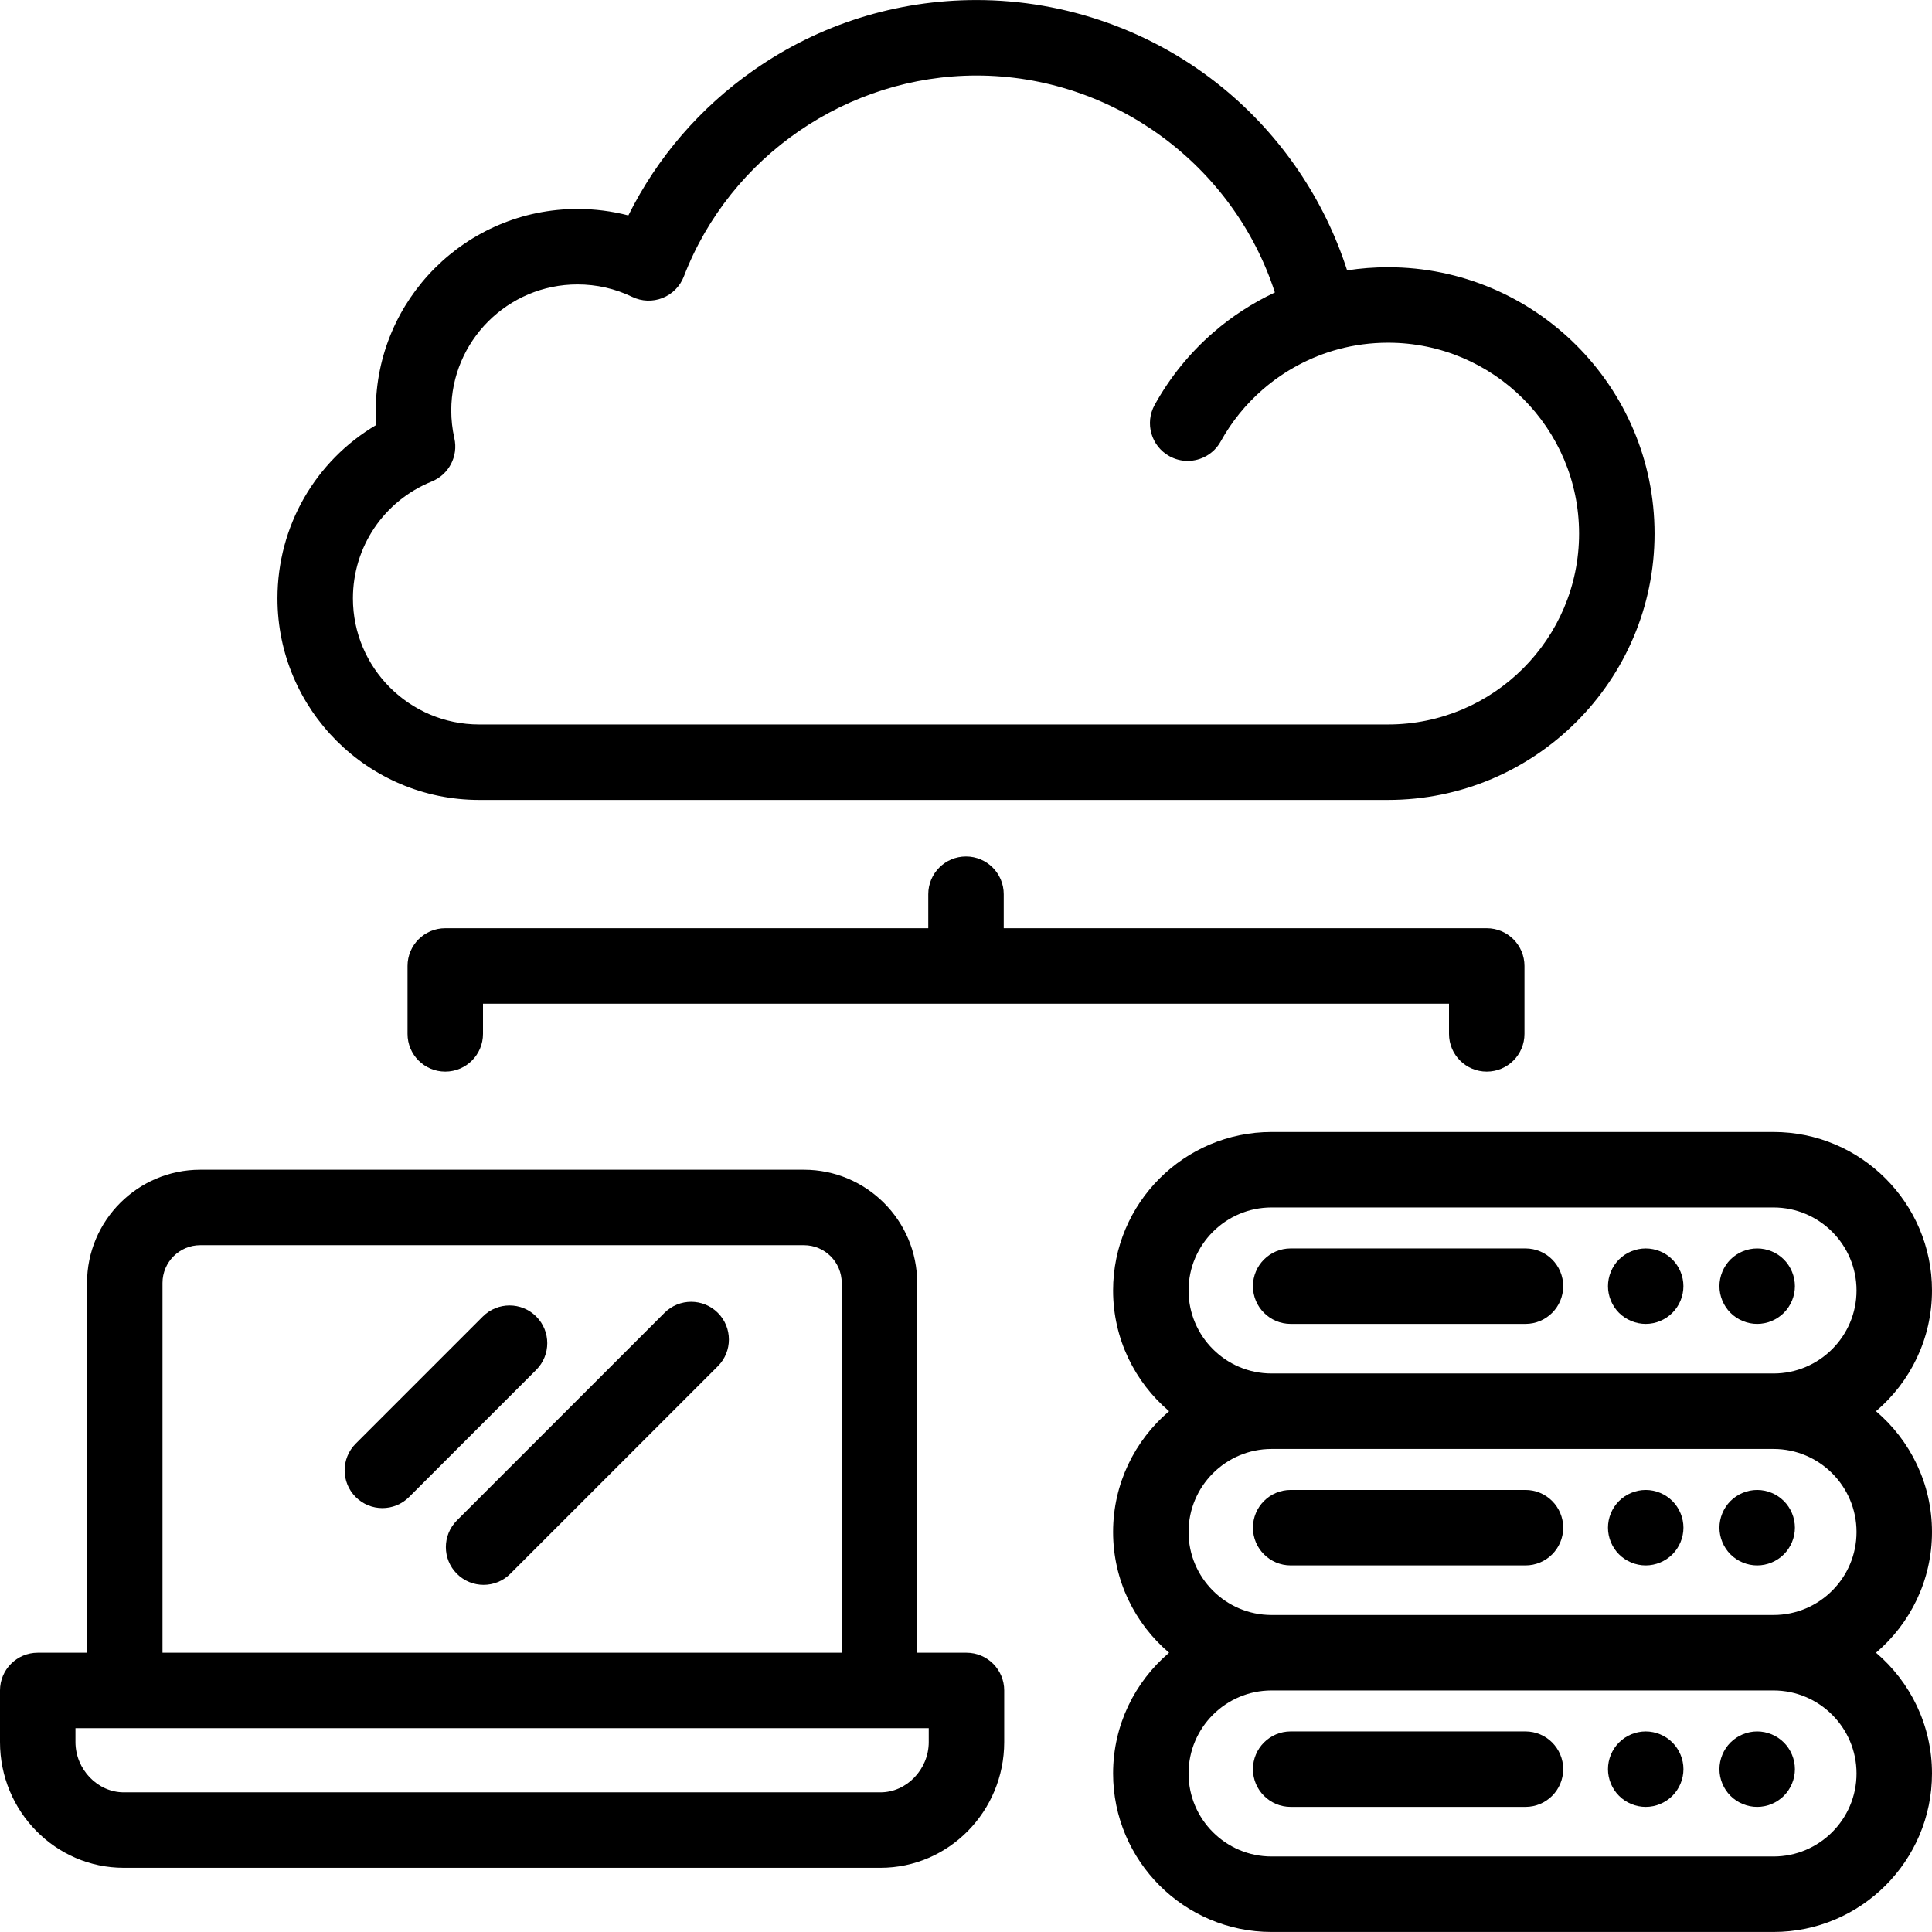 <?xml version="1.0" encoding="iso-8859-1"?>
<!-- Generator: Adobe Illustrator 19.0.0, SVG Export Plug-In . SVG Version: 6.00 Build 0)  -->
<svg version="1.1" id="Capa_1" xmlns="http://www.w3.org/2000/svg" xmlns:xlink="http://www.w3.org/1999/xlink" x="0px" y="0px"
	 viewBox="0 0 512 512" style="enable-background:new 0 0 512 512;" xml:space="preserve">
<g>
	<g>
		<path d="M256.127,437.99h-13.063v-98c0-16.542-13.458-30-30-30h-160c-16.542,0-30,13.458-30,30v98H10c-5.522,0-10,4.478-10,10
			v13.674c0,18.376,14.709,33.326,32.789,33.326h200.549c18.08,0,32.789-14.95,32.789-33.326V447.99
			C266.127,442.468,261.649,437.99,256.127,437.99z M43.063,339.99c0-5.514,4.486-10,10-10h160c5.514,0,10,4.486,10,10v98h-180
			V339.99z M233.338,474.99H32.789c-6.933,0-12.789-6.103-12.789-13.326v-3.674h13.063h200h13.063v3.674h0.001
			C246.127,468.888,240.271,474.99,233.338,474.99z"/>
	</g>
</g>
<g>
	<g>
		<path d="M142.103,348.888c-3.906-3.904-10.236-3.904-14.143,0l-33.698,33.698c-3.905,3.905-3.905,10.237,0,14.143
			c1.953,1.952,4.512,2.929,7.071,2.929c2.559,0,5.118-0.977,7.071-2.929l33.698-33.698
			C146.008,359.125,146.008,352.793,142.103,348.888z"/>
	</g>
</g>
<g>
	<g>
		<path d="M190.238,347.919c-3.906-3.904-10.236-3.904-14.142,0l-55.01,55.01c-3.905,3.905-3.905,10.237,0,14.143
			c1.953,1.952,4.512,2.929,7.071,2.929c2.559,0,5.118-0.977,7.071-2.929l55.01-55.01
			C194.143,358.157,194.143,351.825,190.238,347.919z"/>
	</g>
</g>
<g>
	<g>
		<path d="M367.848,70.82c-3.649,0-7.274,0.277-10.85,0.829c-6.037-18.821-17.5-35.734-32.94-48.369
			C305.719,8.274,282.545,0.01,258.804,0.01c-21.253,0-41.661,6.415-59.018,18.551c-14.246,9.961-25.61,23.155-33.265,38.526
			c-4.369-1.138-8.879-1.711-13.492-1.711c-29.468,0-53.442,23.962-53.442,53.415c0,1.271,0.047,2.547,0.139,3.822
			c-16.133,9.514-26.196,26.808-26.196,45.962c-0.001,29.453,23.974,53.415,53.442,53.415h240.876
			c38.941,0,70.623-31.664,70.623-70.585C438.471,102.484,406.789,70.82,367.848,70.82z M367.847,191.99H126.972
			c-18.44,0-33.442-14.99-33.442-33.415c-0.001-13.67,8.196-25.826,20.881-30.969c4.534-1.838,7.072-6.687,6-11.459
			c-0.547-2.436-0.824-4.91-0.824-7.356c0-18.425,15.002-33.415,33.442-33.415c5.093,0,9.979,1.111,14.521,3.304
			c2.517,1.215,5.429,1.319,8.028,0.292c2.599-1.029,4.648-3.1,5.652-5.709c12.248-31.853,43.422-53.253,77.573-53.253
			c36.13,0,68.121,23.734,79.054,57.498c-5.885,2.767-11.407,6.338-16.32,10.604c-6.289,5.462-11.517,11.92-15.539,19.192
			c-2.673,4.833-0.922,10.918,3.911,13.591c1.534,0.849,3.193,1.251,4.831,1.251c3.521,0,6.936-1.863,8.76-5.162
			c2.885-5.218,6.638-9.851,11.152-13.772c5.758-5.002,12.669-8.686,19.991-10.656c4.281-1.152,8.714-1.736,13.204-1.736
			c27.914,0,50.623,22.692,50.623,50.585C418.47,169.298,395.761,191.99,367.847,191.99z"/>
	</g>
</g>
<g>
	<g>
		<path d="M512,405.99c0-12.809-5.771-24.29-14.841-32c9.07-7.71,14.841-19.191,14.841-32c0-23.159-18.841-42-42-42H336.979
			c-23.159,0-42,18.841-42,42c0,12.809,5.771,24.29,14.841,32c-9.07,7.71-14.841,19.191-14.841,32c0,12.809,5.771,24.29,14.841,32
			c-9.07,7.71-14.841,19.191-14.841,32c0,23.159,18.841,42,42,42H470c23.159,0,42-18.841,42-42c0-12.809-5.771-24.29-14.841-32
			C506.229,430.28,512,418.8,512,405.99z M470,491.99H336.979c-12.131,0-22-9.869-22-22c0-12.131,9.869-22,22-22H470
			c12.131,0,22,9.869,22,22S482.131,491.99,470,491.99z M470,427.99H336.979c-12.131,0-22-9.869-22-22c0-12.131,9.869-22,22-22H470
			c12.131,0,22,9.869,22,22C492,418.121,482.131,427.99,470,427.99z M470,363.99H336.979c-12.13,0-22-9.869-22-22
			c0-12.131,9.869-22,22-22H470c12.131,0,22,9.869,22,22C492,354.121,482.131,363.99,470,363.99z"/>
	</g>
</g>
<g>
	<g>
		<path d="M404.262,330.848h-62.22c-5.522,0-10,4.478-10,10c0,5.522,4.478,10,10,10h62.22c5.522,0,10-4.478,10-10
			C414.262,335.326,409.784,330.848,404.262,330.848z"/>
	</g>
</g>
<g>
	<g>
		<path d="M472.74,333.77c-1.86-1.859-4.431-2.92-7.07-2.92c-2.63,0-5.21,1.061-7.07,2.92c-1.859,1.87-2.93,4.45-2.93,7.08
			c0,2.63,1.07,5.21,2.93,7.07s4.44,2.93,7.07,2.93s5.21-1.069,7.07-2.93c1.86-1.86,2.93-4.441,2.93-7.07
			C475.67,338.22,474.6,335.64,472.74,333.77z"/>
	</g>
</g>
<g>
	<g>
		<path d="M443.19,333.77c-1.86-1.86-4.43-2.92-7.06-2.92c-2.64,0-5.21,1.061-7.08,2.92c-1.86,1.87-2.92,4.45-2.92,7.08
			c0,2.63,1.06,5.21,2.92,7.07c1.87,1.86,4.45,2.93,7.08,2.93c2.63,0,5.2-1.069,7.06-2.93c1.87-1.86,2.931-4.44,2.931-7.07
			C446.121,338.21,445.06,335.64,443.19,333.77z"/>
	</g>
</g>
<g>
	<g>
		<path d="M404.262,394.848h-62.22c-5.522,0-10,4.478-10,10c0,5.522,4.478,10,10,10h62.22c5.522,0,10-4.478,10-10
			C414.262,399.326,409.784,394.848,404.262,394.848z"/>
	</g>
</g>
<g>
	<g>
		<path d="M472.74,397.781c-1.86-1.861-4.44-2.931-7.07-2.931c-2.63,0-5.21,1.07-7.07,2.931c-1.859,1.859-2.93,4.439-2.93,7.069
			s1.07,5.21,2.93,7.07s4.44,2.93,7.07,2.93s5.21-1.069,7.07-2.93c1.859-1.87,2.93-4.44,2.93-7.07S474.6,399.64,472.74,397.781z"/>
	</g>
</g>
<g>
	<g>
		<path d="M443.2,397.781c-1.87-1.861-4.44-2.931-7.07-2.931s-5.21,1.07-7.07,2.931c-1.87,1.859-2.93,4.43-2.93,7.069
			c0,2.63,1.06,5.21,2.93,7.07c1.86,1.86,4.44,2.93,7.07,2.93s5.2-1.069,7.07-2.93c1.859-1.87,2.93-4.44,2.93-7.07
			S445.06,399.64,443.2,397.781z"/>
	</g>
</g>
<g>
	<g>
		<path d="M404.262,458.848h-62.22c-5.522,0-10,4.477-10,10c0,5.522,4.478,10,10,10h62.22c5.522,0,10-4.478,10-10
			C414.262,463.326,409.784,458.848,404.262,458.848z"/>
	</g>
</g>
<g>
	<g>
		<path d="M472.74,461.781c-1.86-1.86-4.431-2.931-7.07-2.931c-2.63,0-5.21,1.07-7.07,2.931c-1.859,1.859-2.93,4.439-2.93,7.069
			s1.07,5.21,2.93,7.07s4.44,2.93,7.07,2.93s5.21-1.069,7.07-2.93c1.859-1.86,2.93-4.44,2.93-7.07S474.6,463.64,472.74,461.781z"/>
	</g>
</g>
<g>
	<g>
		<path d="M443.2,461.781c-1.86-1.86-4.44-2.931-7.07-2.931c-2.64,0-5.22,1.07-7.07,2.931c-1.87,1.859-2.93,4.43-2.93,7.069
			c0,2.63,1.06,5.21,2.93,7.07c1.86,1.86,4.43,2.93,7.07,2.93c2.63,0,5.2-1.069,7.07-2.93c1.859-1.86,2.93-4.44,2.93-7.07
			S445.06,463.64,443.2,461.781z"/>
	</g>
</g>
<g>
	<g>
		<path d="M394,245.99H266v-9.012c0-5.522-4.478-10-10-10c-5.522,0-10,4.478-10,10v9.012H118c-5.522,0-10,4.478-10,10v18
			c0,5.522,4.478,10,10,10c5.522,0,10-4.478,10-10v-8h256v8c0,5.523,4.478,10,10,10c5.522,0,10-4.478,10-10v-18
			C404,250.468,399.522,245.99,394,245.99z"/>
	</g>
</g>
<g>
</g>
<g>
</g>
<g>
</g>
<g>
</g>
<g>
</g>
<g>
</g>
<g>
</g>
<g>
</g>
<g>
</g>
<g>
</g>
<g>
</g>
<g>
</g>
<g>
</g>
<g>
</g>
<g>
</g>
</svg>
